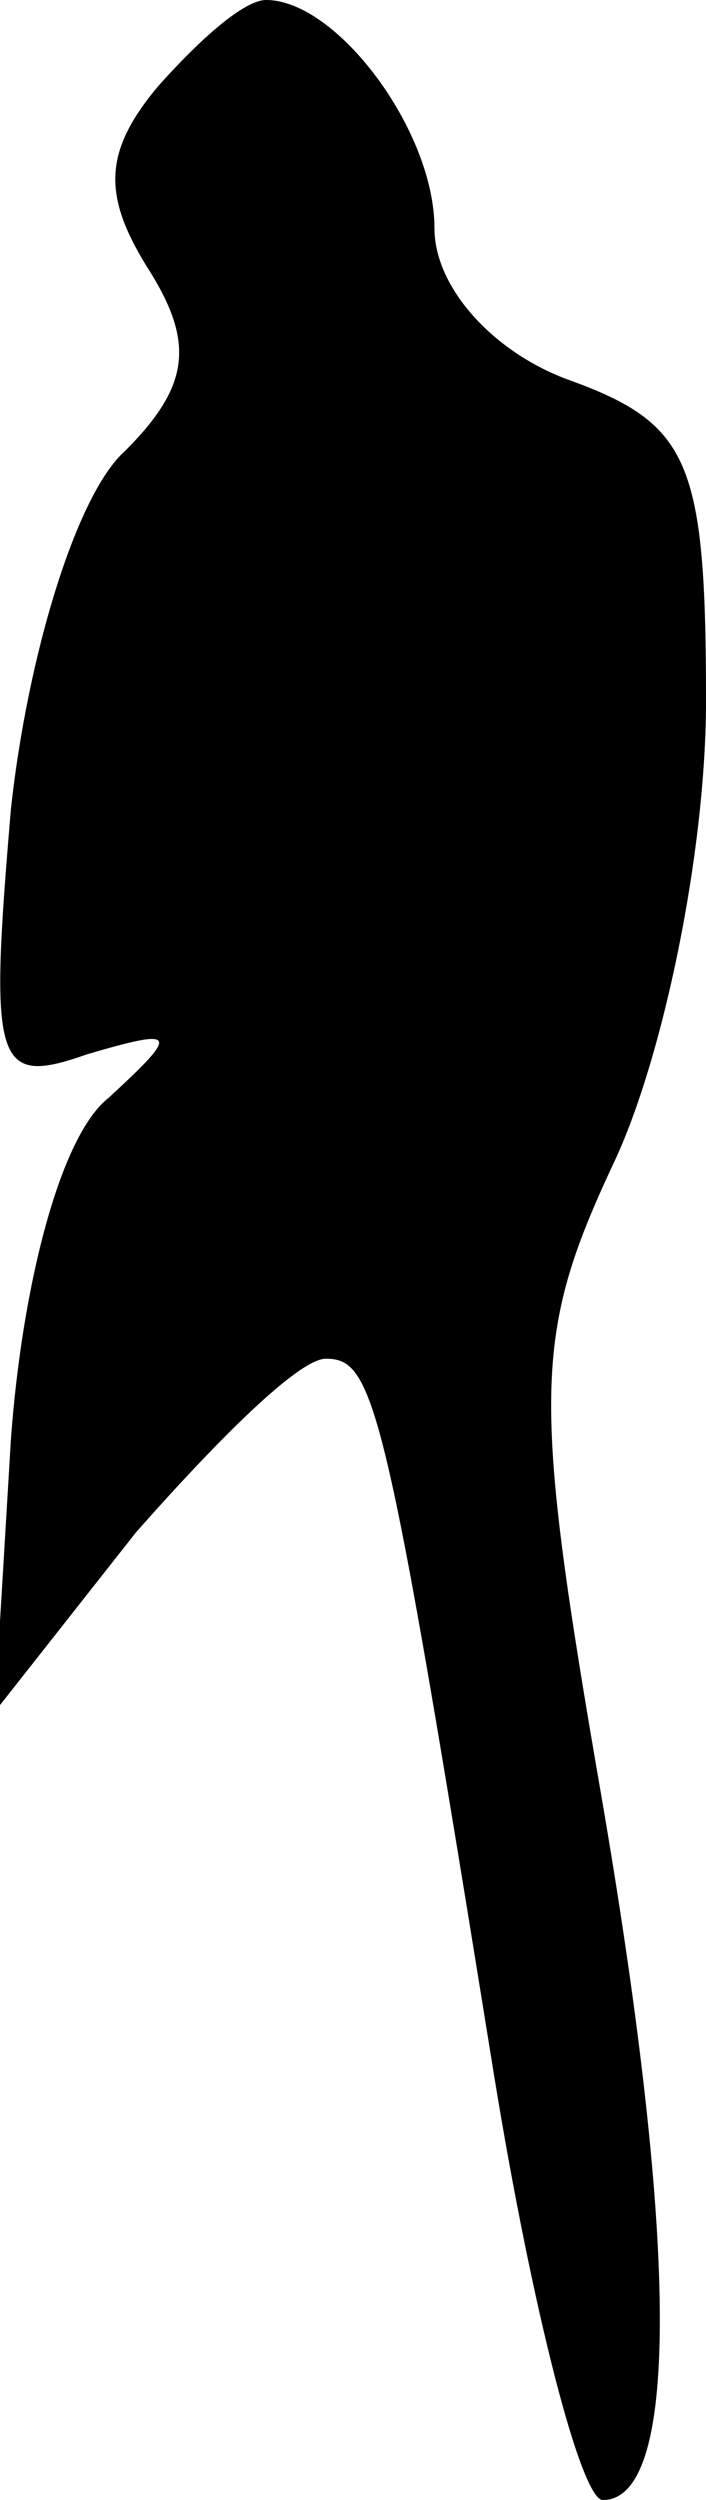 <?xml version="1.0" standalone="no"?>
<!DOCTYPE svg PUBLIC "-//W3C//DTD SVG 20010904//EN"
 "http://www.w3.org/TR/2001/REC-SVG-20010904/DTD/svg10.dtd">
<svg version="1.0" xmlns="http://www.w3.org/2000/svg"
 width="13pt" height="46pt" viewBox="0 0 13 46"
 preserveAspectRatio="xMidYMid meet">
<g transform="translate(0,46) scale(0.1,-0.1)"
fill="#000000" stroke="none">
<path fill="#000000" stroke="none" d="M29 444 c-10 -12 -10 -20 -2 -33 9 -14
8 -22 -4 -34 -9 -8 -18 -38 -21 -66 -4 -47 -3 -51 14 -45 17 5 17 4 4 -8 -9
-7 -16 -35 -18 -63 l-3 -50 26 33 c15 17 30 32 35 32 9 0 11 -8 31 -132 7 -43
16 -78 20 -78 14 0 14 46 0 128 -13 75 -13 86 2 118 9 19 17 57 17 85 0 44 -3
51 -25 59 -14 5 -25 17 -25 28 0 18 -18 42 -31 42 -4 0 -12 -7 -20 -16z"/>
</g>
</svg>

